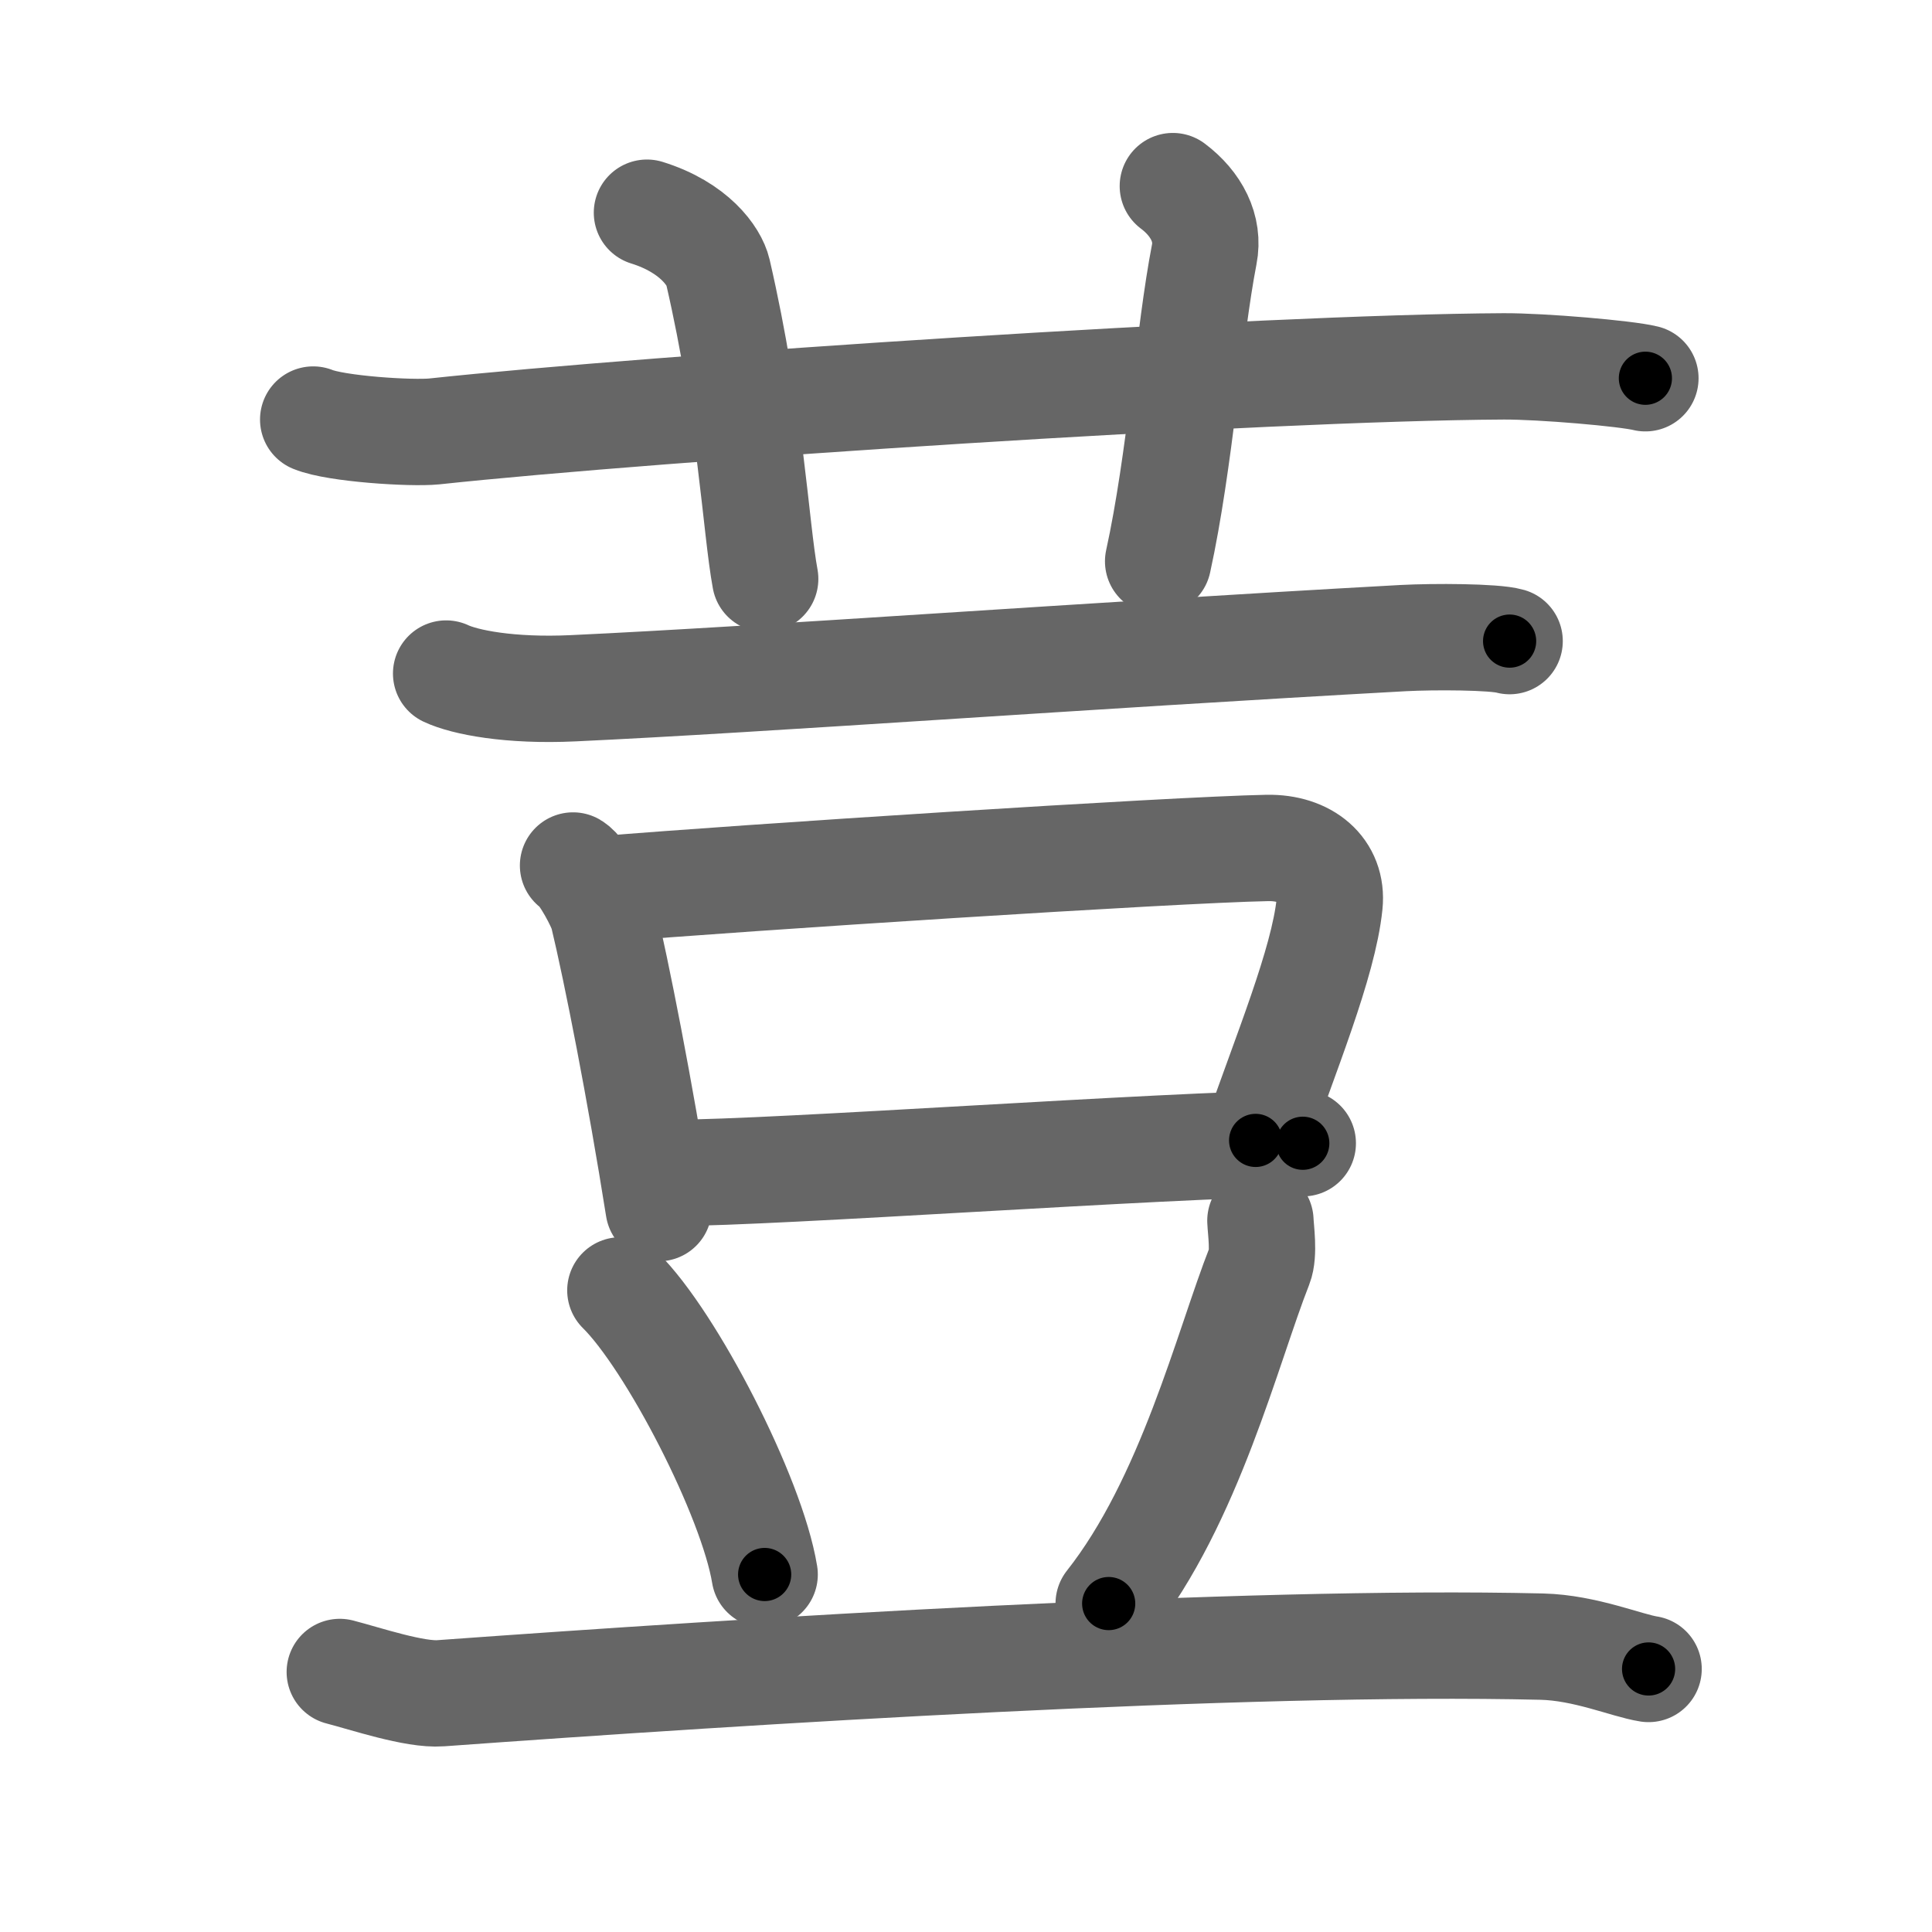 <svg xmlns="http://www.w3.org/2000/svg" viewBox="0 0 109 109" id="8373"><g fill="none" stroke="#666" stroke-width="6" stroke-linecap="round" stroke-linejoin="round"><g><g><path d="M17.67,23.67c1.29,0.53,5.54,0.8,6.83,0.67C37,23,71.12,20.74,84.83,20.67c2.16-0.01,6.92,0.4,8,0.67" /><path d="M36.5,12c2.67,0.83,3.8,2.47,4,3.33c1.86,8.06,2.13,14.4,2.67,17.33" /><path d="M66.17,10.5c1.33,1,2.06,2.4,1.77,3.86c-0.86,4.43-1.36,11.65-2.6,17.31" /></g><g><g><path d="M25.17,38c1.04,0.49,3.58,1,7.17,0.83C43.1,38.33,61,37,79.17,36c1.72-0.09,5.14-0.08,6,0.17" /></g><g><g><path d="M32.33,48.83c0.58,0.34,1.57,2.29,1.68,2.74c0.79,3.28,2.1,9.97,3.15,16.59" /><path d="M34,50.17c7.77-0.65,32.2-2.23,37.5-2.33c2.19-0.04,3.71,1.23,3.51,3.17c-0.34,3.33-2.5,8.49-4.17,13.33" /><path d="M38,66.17c5.82,0,27.47-1.57,35.5-1.67" /></g><path d="M35,72.8c2.87,2.83,7.42,11.63,8.14,16.03" /><path d="M71.11,68.87c0.02,0.51,0.22,1.86-0.05,2.54c-1.81,4.59-3.93,13.26-8.51,19.06" /><path d="M19.17,94.33c1.47,0.38,4.22,1.31,5.69,1.2c17.25-1.25,45.31-3.03,62.13-2.63c2.45,0.06,4.79,1.07,6.02,1.26" /></g></g></g></g><g fill="none" stroke="#000" stroke-width="3" stroke-linecap="round" stroke-linejoin="round"><path d="M17.67,23.67c1.29,0.53,5.54,0.8,6.83,0.67C37,23,71.12,20.74,84.83,20.67c2.16-0.01,6.92,0.4,8,0.67" stroke-dasharray="75.385" stroke-dashoffset="75.385"><animate attributeName="stroke-dashoffset" values="75.385;75.385;0" dur="0.567s" fill="freeze" begin="0s;8373.click" /></path><path d="M36.5,12c2.67,0.83,3.8,2.47,4,3.33c1.86,8.06,2.13,14.4,2.67,17.33" stroke-dasharray="22.953" stroke-dashoffset="22.953"><animate attributeName="stroke-dashoffset" values="22.953" fill="freeze" begin="8373.click" /><animate attributeName="stroke-dashoffset" values="22.953;22.953;0" keyTimes="0;0.711;1" dur="0.797s" fill="freeze" begin="0s;8373.click" /></path><path d="M66.17,10.5c1.33,1,2.06,2.4,1.77,3.86c-0.86,4.43-1.36,11.65-2.6,17.31" stroke-dasharray="21.997" stroke-dashoffset="21.997"><animate attributeName="stroke-dashoffset" values="21.997" fill="freeze" begin="8373.click" /><animate attributeName="stroke-dashoffset" values="21.997;21.997;0" keyTimes="0;0.784;1" dur="1.017s" fill="freeze" begin="0s;8373.click" /></path><path d="M25.17,38c1.04,0.49,3.58,1,7.17,0.83C43.1,38.33,61,37,79.17,36c1.72-0.09,5.14-0.08,6,0.17" stroke-dasharray="60.201" stroke-dashoffset="60.201"><animate attributeName="stroke-dashoffset" values="60.201" fill="freeze" begin="8373.click" /><animate attributeName="stroke-dashoffset" values="60.201;60.201;0" keyTimes="0;0.692;1" dur="1.47s" fill="freeze" begin="0s;8373.click" /></path><path d="M32.33,48.83c0.58,0.34,1.57,2.29,1.68,2.74c0.79,3.28,2.1,9.97,3.15,16.59" stroke-dasharray="20.139" stroke-dashoffset="20.139"><animate attributeName="stroke-dashoffset" values="20.139" fill="freeze" begin="8373.click" /><animate attributeName="stroke-dashoffset" values="20.139;20.139;0" keyTimes="0;0.88;1" dur="1.671s" fill="freeze" begin="0s;8373.click" /></path><path d="M34,50.17c7.77-0.65,32.2-2.23,37.5-2.33c2.19-0.04,3.71,1.23,3.51,3.17c-0.34,3.33-2.5,8.49-4.17,13.33" stroke-dasharray="56.996" stroke-dashoffset="56.996"><animate attributeName="stroke-dashoffset" values="56.996" fill="freeze" begin="8373.click" /><animate attributeName="stroke-dashoffset" values="56.996;56.996;0" keyTimes="0;0.746;1" dur="2.241s" fill="freeze" begin="0s;8373.click" /></path><path d="M38,66.17c5.82,0,27.47-1.57,35.5-1.67" stroke-dasharray="35.543" stroke-dashoffset="35.543"><animate attributeName="stroke-dashoffset" values="35.543" fill="freeze" begin="8373.click" /><animate attributeName="stroke-dashoffset" values="35.543;35.543;0" keyTimes="0;0.863;1" dur="2.596s" fill="freeze" begin="0s;8373.click" /></path><path d="M35,72.8c2.87,2.83,7.42,11.63,8.14,16.03" stroke-dasharray="18.147" stroke-dashoffset="18.147"><animate attributeName="stroke-dashoffset" values="18.147" fill="freeze" begin="8373.click" /><animate attributeName="stroke-dashoffset" values="18.147;18.147;0" keyTimes="0;0.935;1" dur="2.777s" fill="freeze" begin="0s;8373.click" /></path><path d="M71.11,68.87c0.02,0.51,0.22,1.86-0.05,2.54c-1.81,4.59-3.93,13.26-8.51,19.06" stroke-dasharray="23.532" stroke-dashoffset="23.532"><animate attributeName="stroke-dashoffset" values="23.532" fill="freeze" begin="8373.click" /><animate attributeName="stroke-dashoffset" values="23.532;23.532;0" keyTimes="0;0.922;1" dur="3.012s" fill="freeze" begin="0s;8373.click" /></path><path d="M19.17,94.33c1.47,0.38,4.22,1.31,5.69,1.2c17.25-1.25,45.31-3.03,62.13-2.63c2.45,0.06,4.79,1.07,6.02,1.26" stroke-dasharray="74.209" stroke-dashoffset="74.209"><animate attributeName="stroke-dashoffset" values="74.209" fill="freeze" begin="8373.click" /><animate attributeName="stroke-dashoffset" values="74.209;74.209;0" keyTimes="0;0.844;1" dur="3.57s" fill="freeze" begin="0s;8373.click" /></path></g></svg>